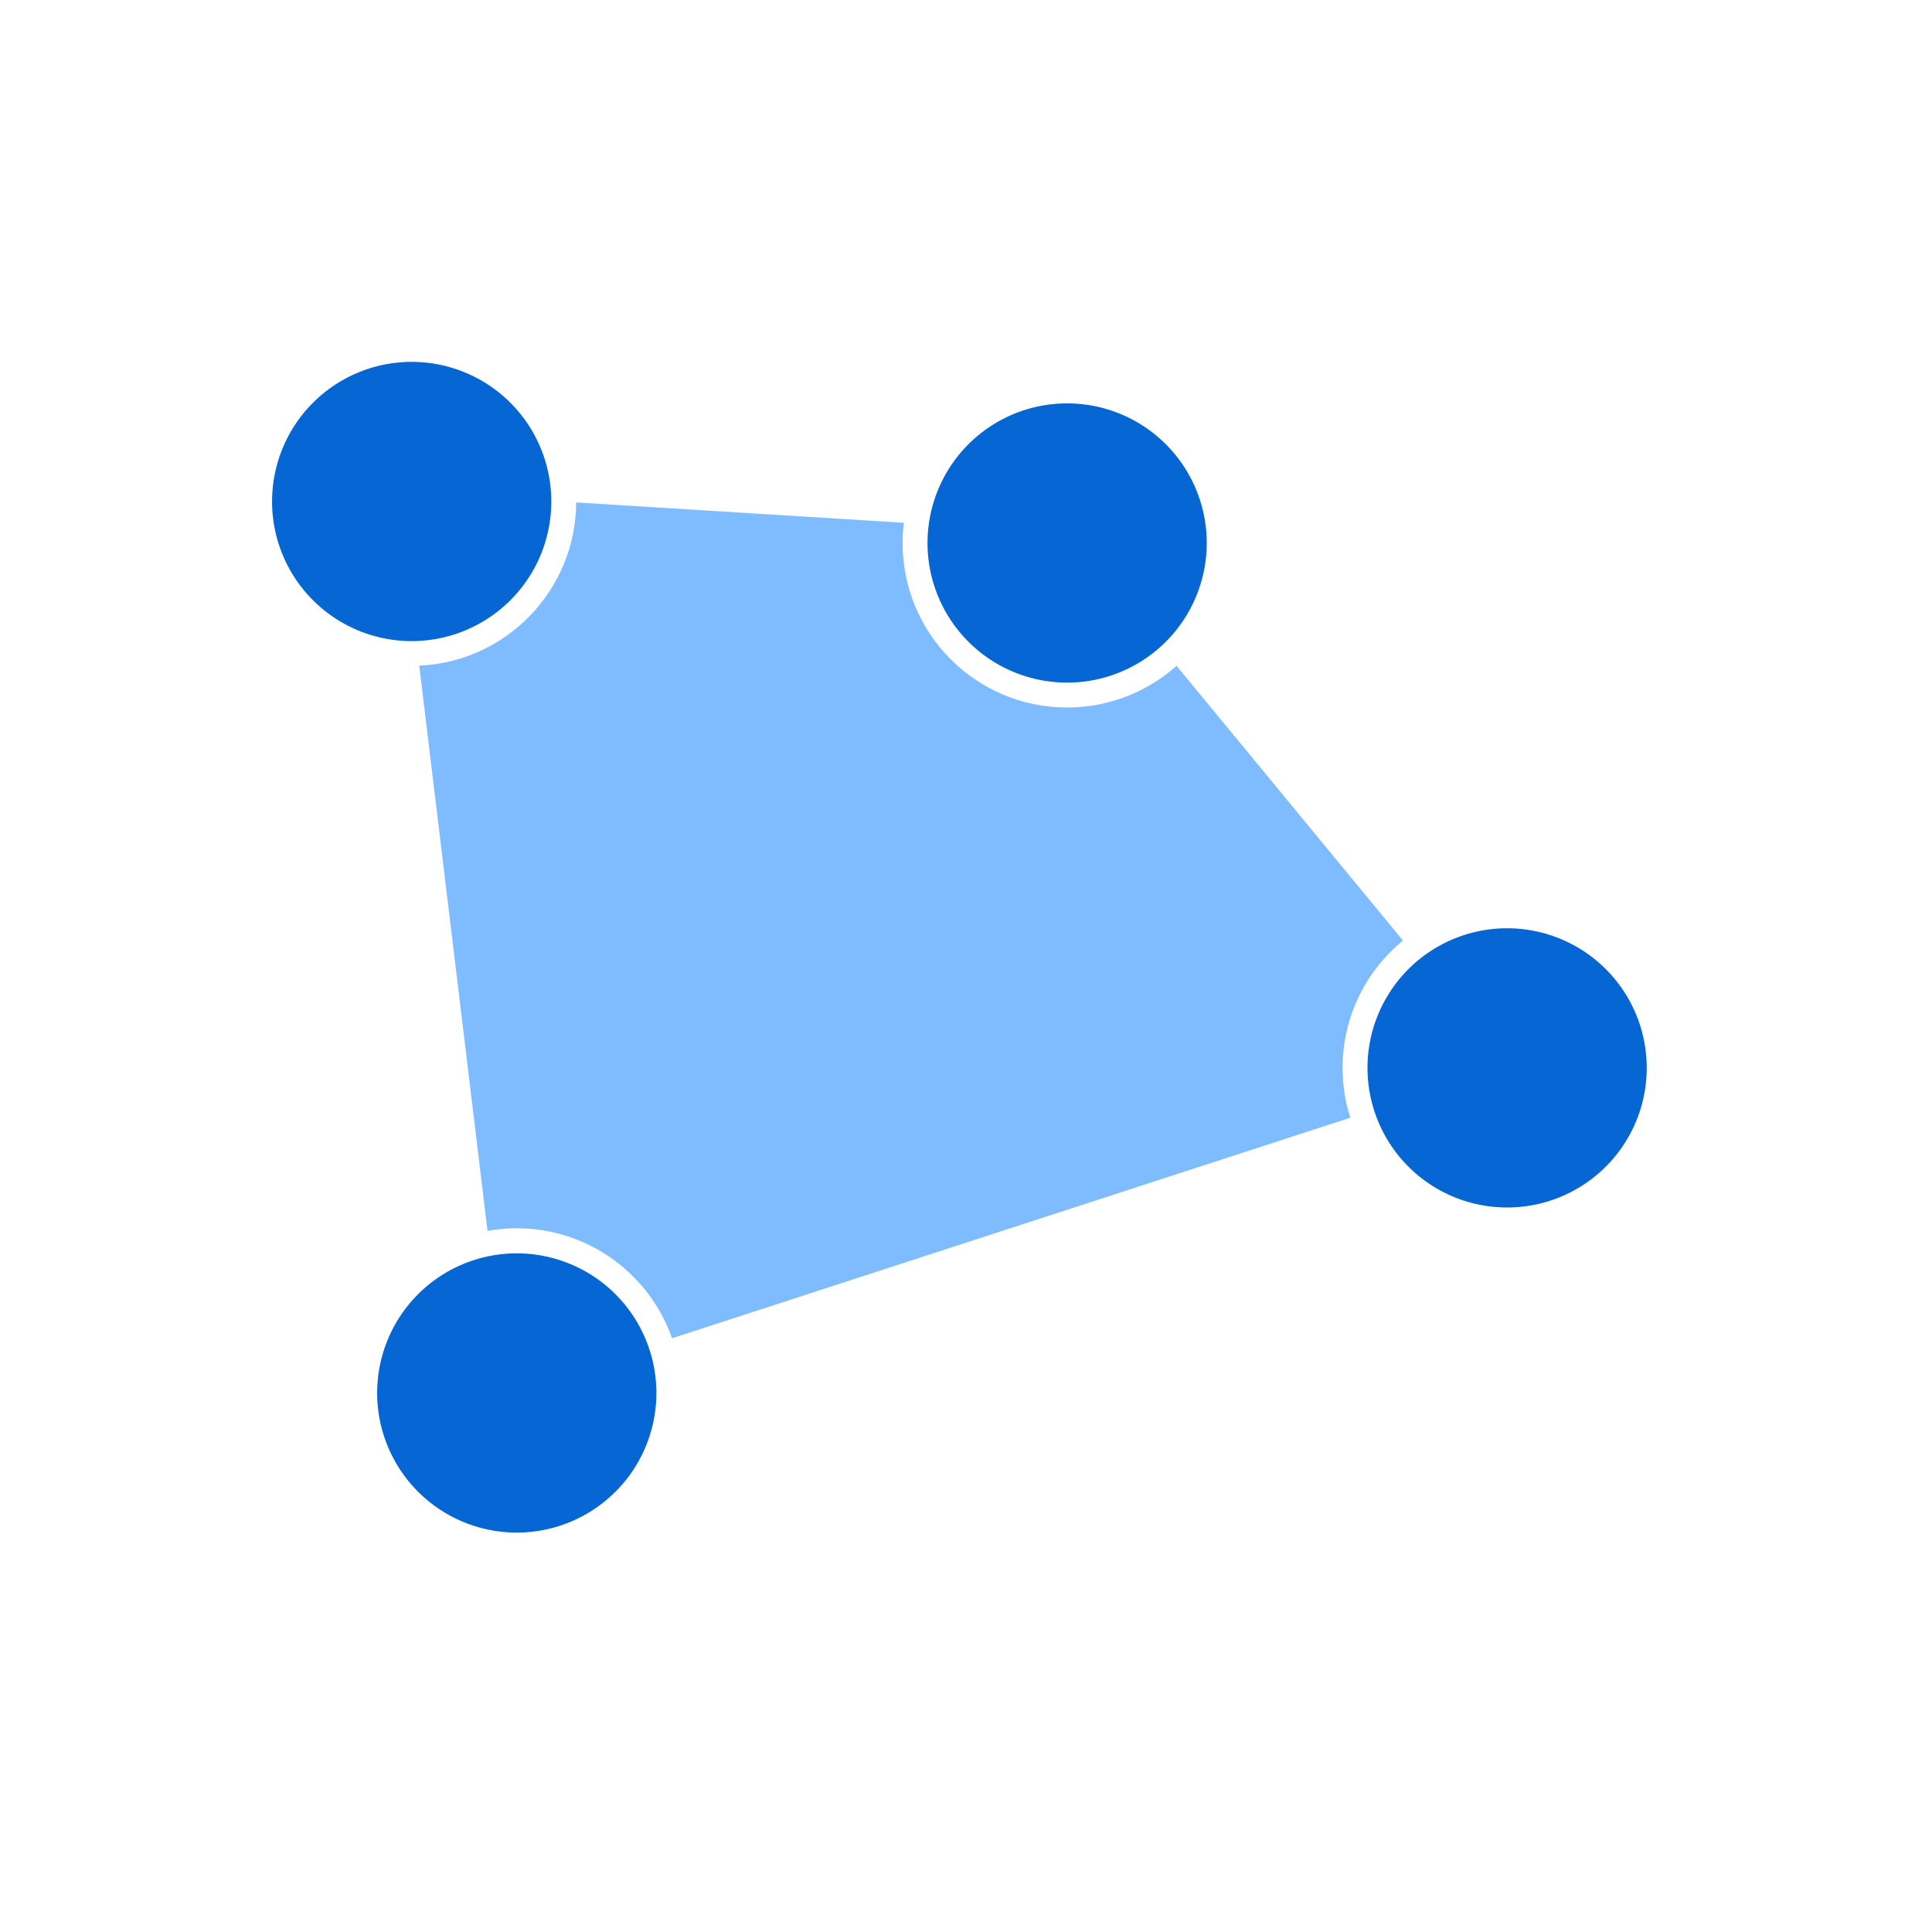 <?xml version="1.0" standalone="no"?><!DOCTYPE svg PUBLIC "-//W3C//DTD SVG 1.1//EN" "http://www.w3.org/Graphics/SVG/1.1/DTD/svg11.dtd"><svg t="1533955019526" class="icon" style="" viewBox="0 0 1024 1024" version="1.1" xmlns="http://www.w3.org/2000/svg" p-id="1266" xmlns:xlink="http://www.w3.org/1999/xlink" width="24" height="24"><defs><style type="text/css"></style></defs><path d="M565.6 287.8m-74 0a74 74 0 1 0 148 0 74 74 0 1 0-148 0Z" fill="#0666D4" p-id="1267"></path><path d="M798.8 566m-74 0a74 74 0 1 0 148 0 74 74 0 1 0-148 0Z" fill="#0666D4" p-id="1268"></path><path d="M273.9 738.3m-74 0a74 74 0 1 0 148 0 74 74 0 1 0-148 0Z" fill="#0666D4" p-id="1269"></path><path d="M218.2 265.8m-74 0a74 74 0 1 0 148 0 74 74 0 1 0-148 0Z" fill="#0666D4" p-id="1270"></path><path d="M711.6 566c0-27.2 12.5-51.5 32-67.5l-120-145.6c-15.4 13.7-35.7 22.1-58 22.1-48.2 0-87.2-39-87.2-87.2 0-3.6 0.2-7.2 0.7-10.7l-173.7-10.8c-0.3 46.6-37.1 84.5-83.2 86.5l36.2 299.6c5-0.9 10.2-1.4 15.5-1.4 38 0 70.4 24.4 82.3 58.3l359.5-116.9c-2.7-8.2-4.1-17.2-4.1-26.4z" fill="#7FBCFF" p-id="1271"></path></svg>